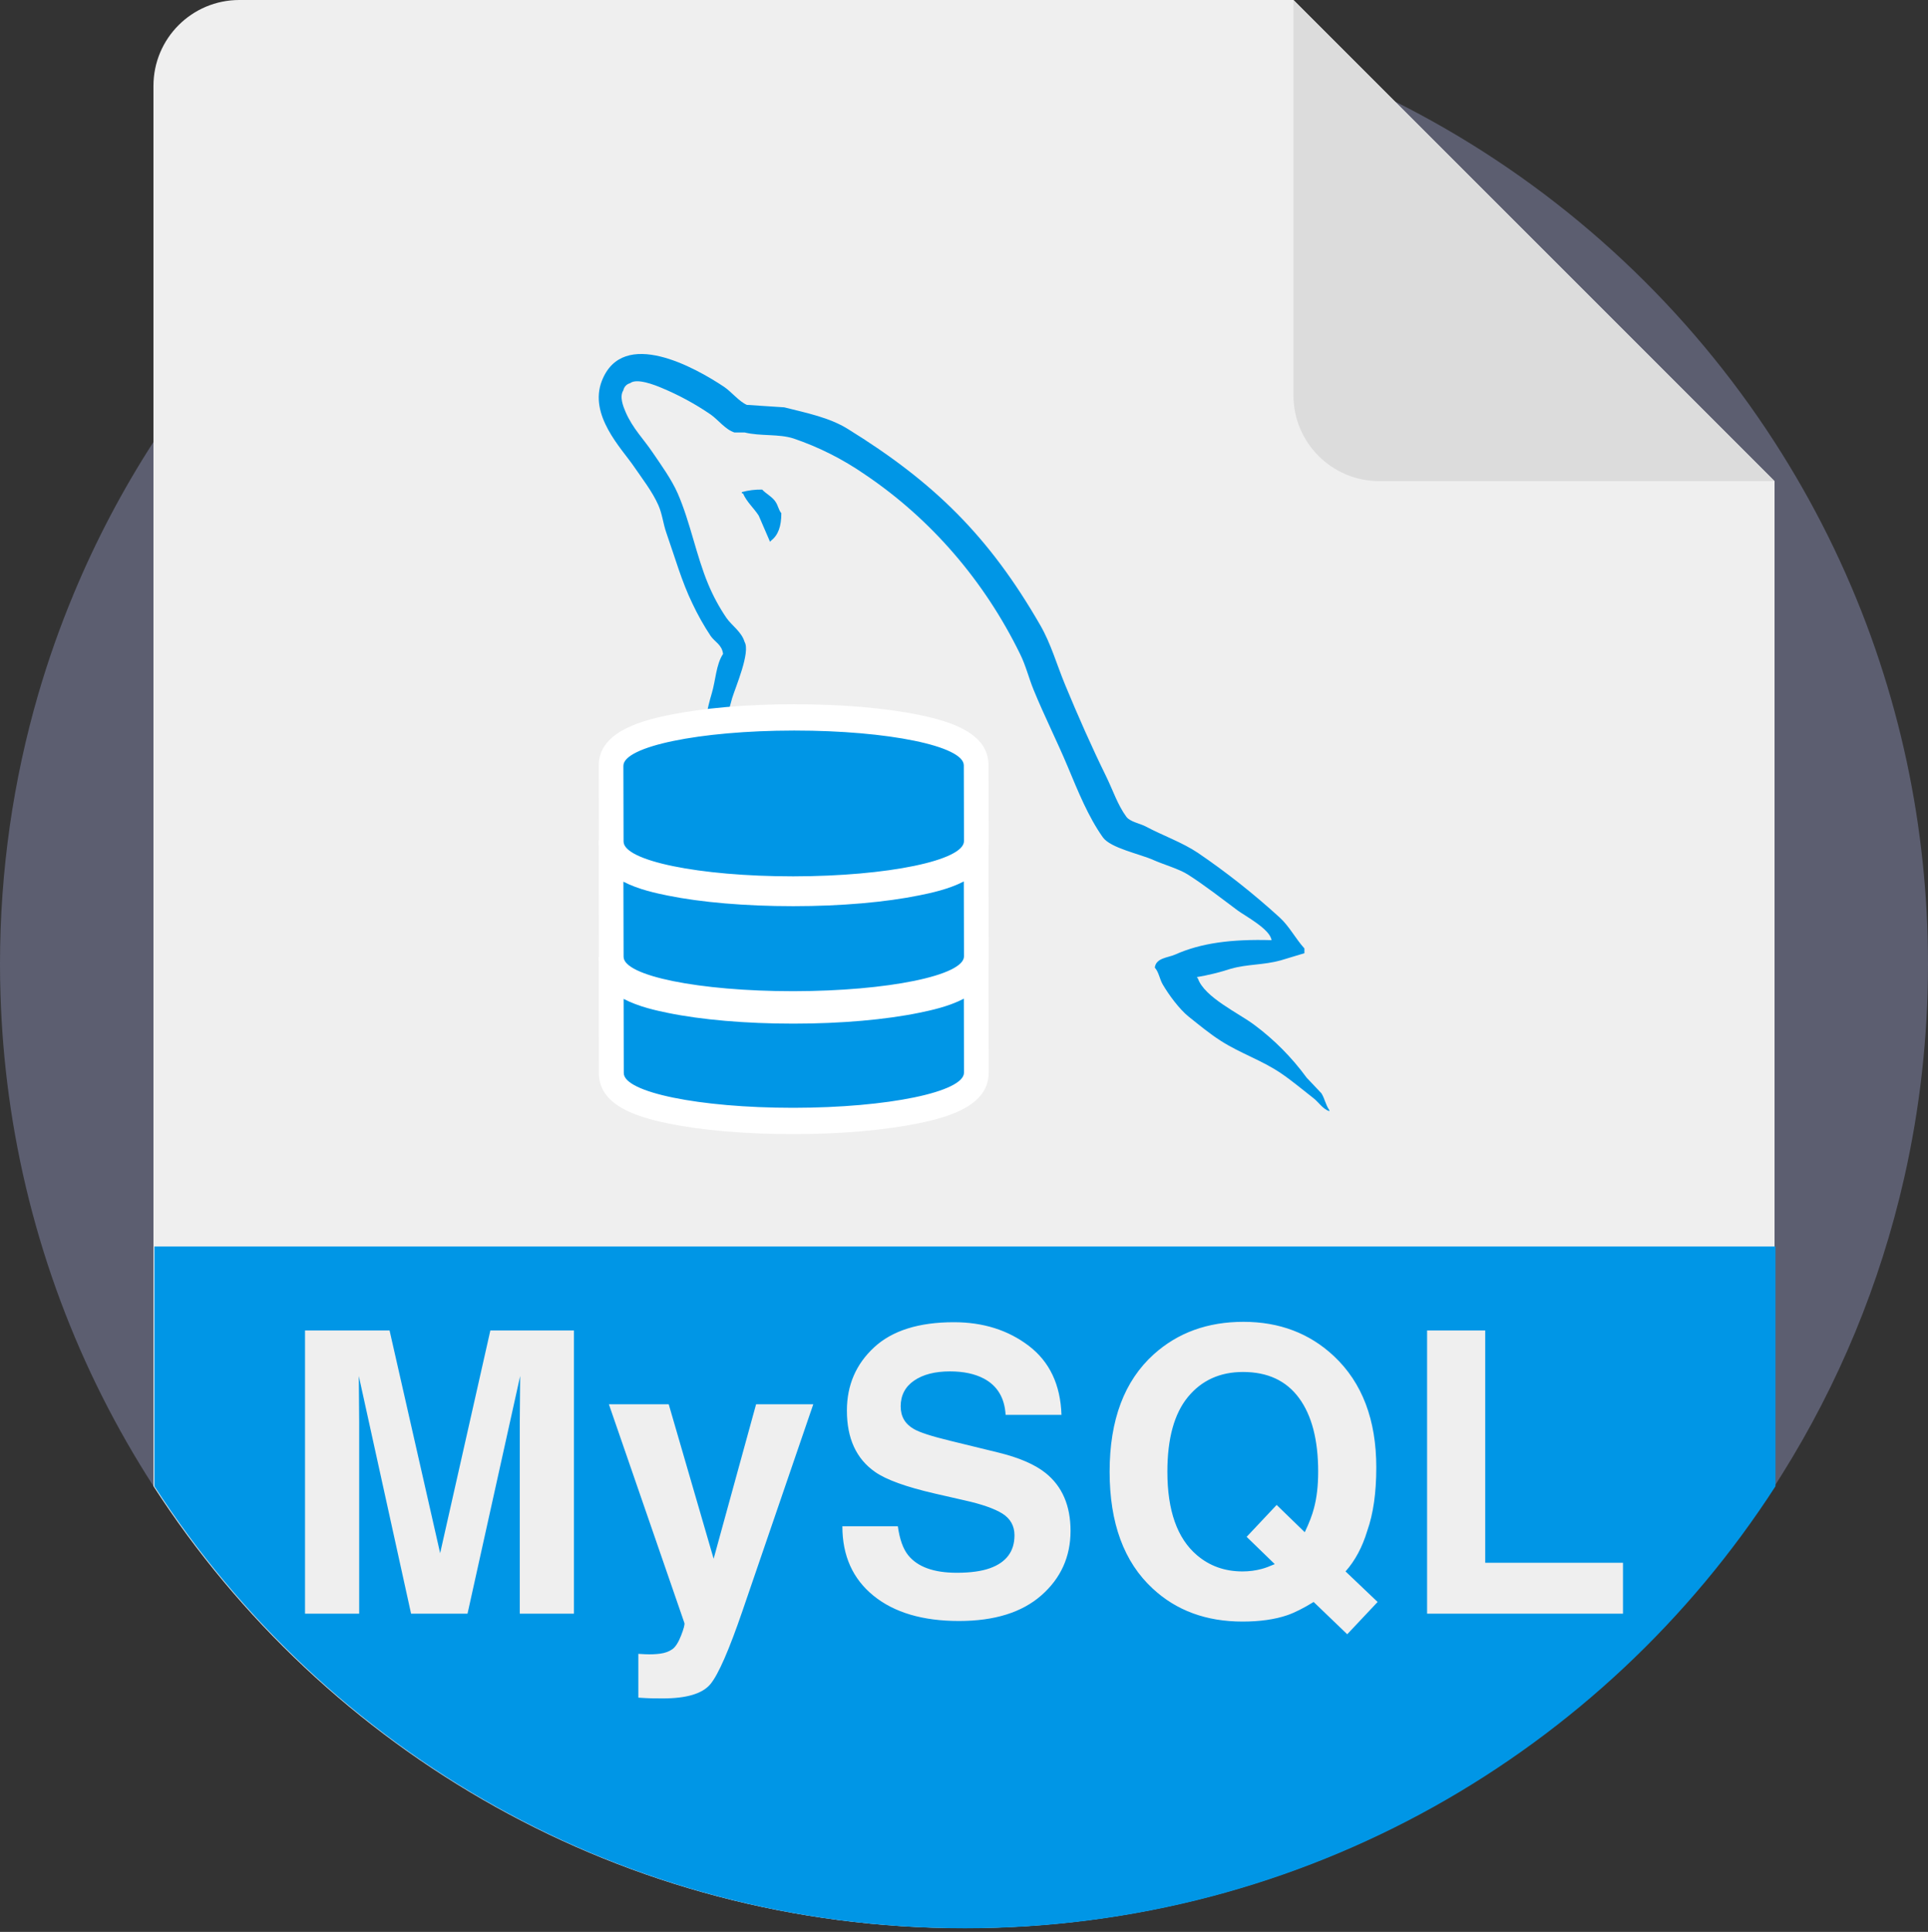 <?xml version="1.0" encoding="UTF-8" standalone="no"?>
<svg width="512px" height="513px" viewBox="0 0 512 513" version="1.1" xmlns="http://www.w3.org/2000/svg" xmlns:xlink="http://www.w3.org/1999/xlink">
    <rect x="0" y="0" width="512" height="513" fill="#333333" stroke="none"/>
    <!-- Generator: Sketch 46.2 (44496) - http://www.bohemiancoding.com/sketch -->
    <title>MySql</title>
    <desc>Created with Sketch.</desc>
    <defs></defs>
    <g id="Page-1" stroke="none" stroke-width="1" fill="none" fill-rule="evenodd">
        <g id="MySql">
            <path d="M512,256 C512,275.508 509.816,294.494 505.689,312.738 C499.273,341.086 488.156,367.647 473.193,391.555 C472.556,392.579 471.908,393.603 471.25,394.627 C425.681,465.251 346.3,512 256,512 C165.7,512 86.319,465.251 40.751,394.627 C20.929,363.928 7.502,328.715 2.351,290.858 C1.16,282.123 0.418,273.241 0.136,264.234 C0.042,261.496 0,258.759 0,256 C0,231.1 3.553,207.036 10.177,184.278 C12.831,175.177 15.976,166.285 19.592,157.633 C25.454,143.527 32.559,130.069 40.751,117.373 C86.319,46.749 165.7,0 256,0 C346.3,0 425.681,46.749 471.249,117.373 C481.614,133.433 490.235,150.726 496.839,168.991 C499.963,177.664 502.649,186.556 504.843,195.636 C506.954,204.35 508.615,213.243 509.796,222.281 C510.956,231.027 511.656,239.919 511.907,248.926 C511.969,251.277 512,253.628 512,256 Z" id="Shape" fill="#5C5E70" fill-rule="nonzero"></path>
            <path d="M471.249,127.76 L471.249,394.627 C425.681,465.251 346.3,512 256,512 C165.7,512 86.319,465.251 40.751,394.627 L40.751,22.8 C40.751,10.209 50.96,0 63.551,0 L343.49,0 L471.249,127.76 Z" id="Shape" fill="#EFEFEF" fill-rule="nonzero"></path>
            <path d="M343.489,104.958 L343.489,0 L471.249,127.76 L366.291,127.76 C353.698,127.76 343.489,117.551 343.489,104.958 Z" id="Shape" fill="#DCDCDC" fill-rule="nonzero"></path>
            <g id="Symbol" transform="translate(41, 94)" fill-rule="nonzero">
                <path d="M430.498,237 L430.498,300.666 C384.93,371.29 305.549,418.039 215.249,418.039 C124.949,418.039 45.568,371.29 0,300.666 L0,237 L430.498,237 L430.498,237 Z" id="Shape" fill="#0096E6"></path>
                <path d="M296.662,155.651 C286.079,155.347 277.993,156.389 271.082,159.471 C269.118,160.339 265.987,160.339 265.667,162.944 C266.751,164.142 266.916,165.922 267.77,167.398 C269.414,170.22 272.208,173.996 274.689,175.985 C277.401,178.147 280.203,180.465 283.12,182.34 C288.297,185.674 294.082,187.549 299.07,190.927 C302.012,192.898 304.929,195.381 307.797,197.604 C309.219,198.697 310.164,200.408 312.013,201.076 L312.013,200.764 C311.043,199.462 310.796,197.673 309.909,196.31 L305.997,192.177 C302.07,186.809 297.403,182.094 292.151,178.19 C288.042,175.064 278.823,170.853 277.105,165.792 L276.801,165.47 C279.86,164.954 282.88,164.212 285.84,163.248 C290.368,161.971 294.411,162.301 299.078,161.025 L305.398,159.115 L305.398,157.847 C303.031,155.243 301.355,151.9 298.774,149.582 C291.938,143.347 284.698,137.626 277.105,132.46 C272.906,129.656 267.713,127.841 263.259,125.462 C261.763,124.664 259.15,124.247 258.139,122.918 C255.806,119.767 254.524,115.773 252.724,112.109 C248.944,104.425 245.238,96.029 241.894,87.946 C239.609,82.433 238.122,76.998 235.27,72.049 C221.613,48.294 206.896,33.968 184.117,19.886 C179.269,16.89 173.435,15.71 167.263,14.164 L157.337,13.513 C155.315,12.645 153.228,10.04 151.322,8.746 C143.778,3.711 124.41,-7.246 118.822,7.157 C115.289,16.248 124.098,25.13 127.245,29.731 C129.455,32.961 132.29,36.59 133.868,40.22 C134.903,42.607 135.084,45.004 135.972,47.53 C138.158,53.755 140.08,60.554 142.891,66.293 C144.298,69.282 145.915,72.155 147.731,74.888 C148.84,76.486 150.738,77.189 151.018,79.655 C149.161,82.398 149.054,86.67 148.01,90.143 C143.31,105.771 145.085,125.289 151.922,136.888 C154.025,140.448 158.964,148.08 165.768,145.154 C171.717,142.593 170.386,134.666 172.087,127.668 C172.465,126.079 172.235,124.915 172.991,123.856 L172.991,124.177 L178.414,135.621 C182.425,142.445 189.533,149.573 195.564,154.383 C198.695,156.875 201.152,161.19 205.195,162.649 L205.195,162.327 L204.899,162.327 C204.077,161.034 202.886,160.504 201.892,159.471 C199.391,156.904 197.078,154.141 194.972,151.205 C189.446,143.139 184.517,134.634 180.231,125.766 C178.119,121.486 176.286,116.763 174.478,112.413 C173.805,110.755 173.813,108.193 172.383,107.282 C170.435,110.477 167.568,113.055 166.064,116.832 C163.656,122.858 163.344,130.203 162.456,137.817 C162.229,137.849 162.019,137.959 161.856,138.13 C157.666,137.062 156.195,132.504 154.633,128.579 C150.697,118.69 149.958,102.758 153.434,91.376 C154.329,88.432 158.364,79.151 156.721,76.433 C155.899,73.716 153.351,72.144 151.905,70.069 C150.016,67.285 148.403,64.303 147.09,61.17 C143.869,53.46 142.357,44.804 138.971,37.007 C137.328,33.283 134.599,29.506 132.348,26.198 C129.883,22.525 127.056,19.825 125.125,15.388 C124.443,13.808 123.481,11.29 124.525,9.667 C124.728,8.714 125.432,7.971 126.333,7.757 C128.075,6.333 132.907,8.234 134.756,9.024 C139.292,10.913 143.638,13.275 147.731,16.074 C149.695,17.446 151.675,20.111 154.05,20.841 L156.77,20.841 C161.002,21.874 165.751,21.162 169.712,22.43 C176.409,24.699 182.785,27.911 188.67,31.98 C206.158,43.75 220.383,60.206 229.896,79.672 C231.458,82.832 232.131,85.854 233.504,89.222 C236.273,95.995 239.774,102.949 242.543,109.574 C245.312,116.198 247.983,122.84 251.87,128.336 C253.916,131.227 261.821,132.773 265.412,134.414 C267.926,135.543 272.051,136.706 274.451,138.225 C279.003,141.134 283.416,144.589 287.689,147.776 C289.776,149.295 296.334,152.777 296.662,155.651 Z" id="Shape" fill="#0096E6"></path>
                <path d="M161.395,36.003 C159.579,35.97 157.766,36.191 156,36.661 L156,36.995 L156.295,36.995 C157.343,39.366 159.193,40.898 160.494,42.935 L163.491,49.867 L163.786,49.543 C165.644,48.101 166.495,45.793 166.487,42.277 C165.742,41.376 165.668,40.33 164.989,39.303 C164.129,37.932 162.476,37.148 161.395,36.003 Z" id="Shape" fill="#0096E6"></path>
                <path d="M168.233,201.442 C156.025,201.442 144.53,200.481 135.862,198.731 C124.94,196.526 120.066,193.506 120.057,188.95 L120,164.069 L124.744,166.488 C128.439,168.393 132.937,169.311 135.682,169.851 C144.399,171.61 155.96,172.58 168.233,172.58 L168.552,172.58 C180.842,172.58 192.517,171.576 201.325,169.783 C204.037,169.234 208.559,168.307 212.262,166.411 L216.965,164 L217.006,188.795 C217.006,193.377 212.09,196.414 201.128,198.645 C192.402,200.438 180.842,201.425 168.552,201.442 L168.233,201.442 Z" id="Shape" fill="#0096E6"></path>
                <path d="M214.96,171.181 L215.001,190.819 C215.001,195.951 194.796,200.14 169.842,200.167 L169.522,200.167 C144.715,200.167 124.65,196.047 124.65,190.941 L124.609,171.25 C128.704,173.389 133.495,174.375 136.37,174.969 C145.289,176.802 157.066,177.814 169.531,177.814 L169.842,177.814 C182.38,177.814 194.231,176.767 203.215,174.908 C206.09,174.314 210.873,173.319 214.96,171.189 L214.96,171.181 Z M221.512,160.017 L212.11,164.923 C208.834,166.668 204.542,167.541 201.995,168.056 C193.396,169.802 181.987,170.823 169.858,170.84 L169.522,170.84 C157.451,170.84 146.116,169.88 137.582,168.126 C135.035,167.602 130.768,166.729 127.467,165.001 L118,160.035 L118,171.277 L118.041,190.967 C118.041,199.46 127.869,202.567 136.493,204.33 C145.354,206.154 157.066,207.149 169.473,207.149 L169.842,207.149 C182.323,207.149 194.108,206.102 203.035,204.26 C211.667,202.514 221.569,199.329 221.561,190.81 L221.52,171.163 L221.52,160 L221.52,160 L221.512,160.017 Z" id="Shape" fill="#FFFFFF"></path>
                <path d="M168.216,173.829 C156.009,173.829 144.514,172.844 135.845,171.052 C124.924,168.794 120.049,165.701 120.041,161.035 L120,140.439 L120,135.053 L124.719,137.539 C128.406,139.481 132.912,140.421 135.649,140.984 C144.383,142.785 155.943,143.778 168.208,143.778 L168.536,143.778 C180.826,143.778 192.501,142.741 201.308,140.913 C204.012,140.351 208.535,139.411 212.238,137.469 L216.957,135 L216.957,140.65 L217.006,160.859 C217.006,165.551 212.09,168.662 201.128,170.947 C192.378,172.774 180.826,173.785 168.536,173.829 L168.216,173.829 Z" id="Shape" fill="#0096E6"></path>
                <path d="M214.949,140.086 L214.949,140.086 L214.998,159.943 C214.998,165.02 194.778,169.164 169.821,169.199 L169.502,169.199 C144.685,169.199 124.612,165.124 124.604,160.073 L124.554,140.215 C124.554,140.215 124.554,140.155 124.554,140.129 C128.651,142.244 133.444,143.22 136.312,143.807 C145.234,145.62 157.016,146.622 169.485,146.622 L169.821,146.622 C182.365,146.622 194.22,145.577 203.208,143.738 C206.084,143.151 210.869,142.166 214.957,140.06 L214.949,140.086 Z M221.512,129 L212.073,133.844 C208.796,135.57 204.503,136.434 201.955,136.943 C193.352,138.67 181.939,139.68 169.813,139.697 L169.51,139.697 C157.45,139.697 146.111,138.748 137.557,137.012 C135.009,136.494 130.74,135.631 127.447,133.921 L118,129.035 L118,139.887 C118,140.02 118,140.152 118,140.284 L118.049,160.142 C118.049,168.543 127.881,171.625 136.508,173.369 C145.373,175.13 157.097,176.149 169.502,176.149 L169.821,176.149 C182.308,176.149 194.097,175.113 203.028,173.283 C211.663,171.556 221.569,168.404 221.561,159.978 L221.512,140.12 L221.512,139.706 L221.512,139.706 L221.512,129.026 L221.512,129.026 L221.512,129 Z" id="Shape" fill="#FFFFFF"></path>
                <path d="M168.229,140.762 C156.02,140.762 144.524,139.782 135.855,137.996 C124.933,135.747 120.057,132.665 120.049,128.017 L120,107.885 C120,103.211 124.916,100.112 135.888,97.836 C144.622,96.024 156.192,95.018 168.474,95 L168.802,95 C181.011,95 192.507,95.98 201.168,97.766 C212.082,100.016 216.957,103.097 216.957,107.745 L217.006,127.877 C217.006,132.552 212.09,135.65 201.127,137.926 C192.384,139.738 180.831,140.745 168.54,140.762 L168.229,140.762 Z" id="Shape" fill="#0096E6"></path>
                <path d="M170.067,99.993 C194.888,99.993 214.948,104.12 214.948,109.234 L214.997,129.34 C214.997,134.471 194.781,138.667 169.813,138.702 L169.502,138.702 C144.681,138.702 124.605,134.576 124.596,129.462 L124.547,109.356 C124.547,104.216 144.779,100.02 169.748,99.993 L170.075,99.993 L170.067,99.993 Z M170.075,93 L169.748,93 C157.259,93 145.468,94.049 136.536,95.894 C127.899,97.642 117.992,100.833 118,109.365 L118.049,129.471 C118.049,137.977 127.882,141.098 136.511,142.864 C145.377,144.691 157.095,145.696 169.51,145.696 L169.813,145.696 C182.301,145.696 194.093,144.647 203.025,142.802 C211.662,141.054 221.569,137.863 221.561,129.331 L221.512,109.225 C221.512,100.719 211.678,97.607 203.058,95.832 C194.2,94.005 182.482,93.009 170.067,93.009 L170.067,93.009 L170.075,93 Z" id="Shape" fill="#FFFFFF"></path>
            </g>
            <g id="Letters" transform="translate(81, 351)" fill="#EFEFEF">
                <path d="M49.216,2.296 L71.418,2.296 L71.418,77.5 L57.034,77.5 L57.034,26.633 C57.034,25.17 57.051,23.121 57.084,20.485 C57.118,17.849 57.134,15.816 57.134,14.388 L43.152,77.5 L28.166,77.5 L14.284,14.388 C14.284,15.816 14.3,17.849 14.334,20.485 C14.367,23.121 14.384,25.17 14.384,26.633 L14.384,77.5 L0,77.5 L0,2.296 L22.453,2.296 L35.884,61.429 L49.216,2.296 Z M88.515,88.163 L90.319,88.265 C91.722,88.333 93.059,88.282 94.329,88.112 C95.598,87.942 96.667,87.551 97.536,86.939 C98.371,86.361 99.148,85.153 99.867,83.316 C100.585,81.48 100.877,80.357 100.744,79.949 L80.696,21.888 L96.584,21.888 L108.512,62.908 L119.788,21.888 L134.974,21.888 L116.23,76.582 C112.622,87.126 109.765,93.665 107.66,96.199 C105.555,98.733 101.345,100 95.03,100 C93.761,100 92.742,99.991 91.973,99.974 C91.205,99.957 90.052,99.898 88.515,99.796 L88.515,88.163 Z M157.434,54.286 C157.901,57.721 158.82,60.289 160.19,61.99 C162.696,65.085 166.989,66.633 173.07,66.633 C176.712,66.633 179.669,66.224 181.941,65.408 C186.251,63.844 188.407,60.935 188.407,56.684 C188.407,54.201 187.337,52.279 185.199,50.918 C183.061,49.592 179.703,48.418 175.125,47.398 L167.307,45.612 C159.622,43.844 154.31,41.922 151.369,39.847 C146.391,36.378 143.902,30.952 143.902,23.571 C143.902,16.837 146.307,11.242 151.119,6.786 C155.93,2.33 162.997,0.102 172.319,0.102 C180.104,0.102 186.744,2.202 192.241,6.403 C197.737,10.604 200.619,16.701 200.886,24.694 L186.051,24.694 C185.784,20.17 183.846,16.956 180.237,15.051 C177.832,13.793 174.841,13.163 171.266,13.163 C167.29,13.163 164.116,13.98 161.744,15.612 C159.372,17.245 158.185,19.524 158.185,22.449 C158.185,25.136 159.355,27.143 161.694,28.469 C163.197,29.354 166.405,30.391 171.316,31.582 L184.046,34.694 C189.626,36.054 193.836,37.874 196.676,40.153 C201.086,43.69 203.292,48.809 203.292,55.51 C203.292,62.381 200.711,68.087 195.548,72.628 C190.386,77.168 183.094,79.439 173.672,79.439 C164.049,79.439 156.481,77.202 150.968,72.73 C145.455,68.257 142.699,62.109 142.699,54.286 L157.434,54.286 Z M254.068,65.612 C254.97,65.374 256.122,64.949 257.526,64.337 L250.058,57.092 L258.027,48.622 L265.495,55.867 C266.664,53.418 267.483,51.276 267.95,49.439 C268.685,46.684 269.053,43.469 269.053,39.796 C269.053,31.361 267.357,24.838 263.966,20.23 C260.575,15.621 255.621,13.316 249.106,13.316 C242.992,13.316 238.113,15.527 234.472,19.949 C230.83,24.371 229.009,30.986 229.009,39.796 C229.009,50.102 231.615,57.483 236.827,61.939 C240.202,64.83 244.245,66.276 248.956,66.276 C250.726,66.276 252.43,66.054 254.068,65.612 Z M282.084,55.51 C280.78,59.83 278.859,63.418 276.32,66.276 L284.84,74.388 L276.771,82.959 L267.85,74.388 C265.144,76.054 262.805,77.228 260.834,77.908 C257.526,79.031 253.567,79.592 248.956,79.592 C239.333,79.592 231.381,76.667 225.1,70.816 C217.482,63.775 213.673,53.435 213.673,39.796 C213.673,26.054 217.582,15.663 225.4,8.622 C231.782,2.874 239.717,0 249.206,0 C258.762,0 266.781,3.044 273.263,9.133 C280.747,16.174 284.489,26.02 284.489,38.673 C284.489,45.374 283.687,50.986 282.084,55.51 Z M297.978,2.296 L313.414,2.296 L313.414,63.98 L350,63.98 L350,77.5 L297.978,77.5 L297.978,2.296 Z" id="MySQL"></path>
            </g>
        </g>
    </g>
</svg>